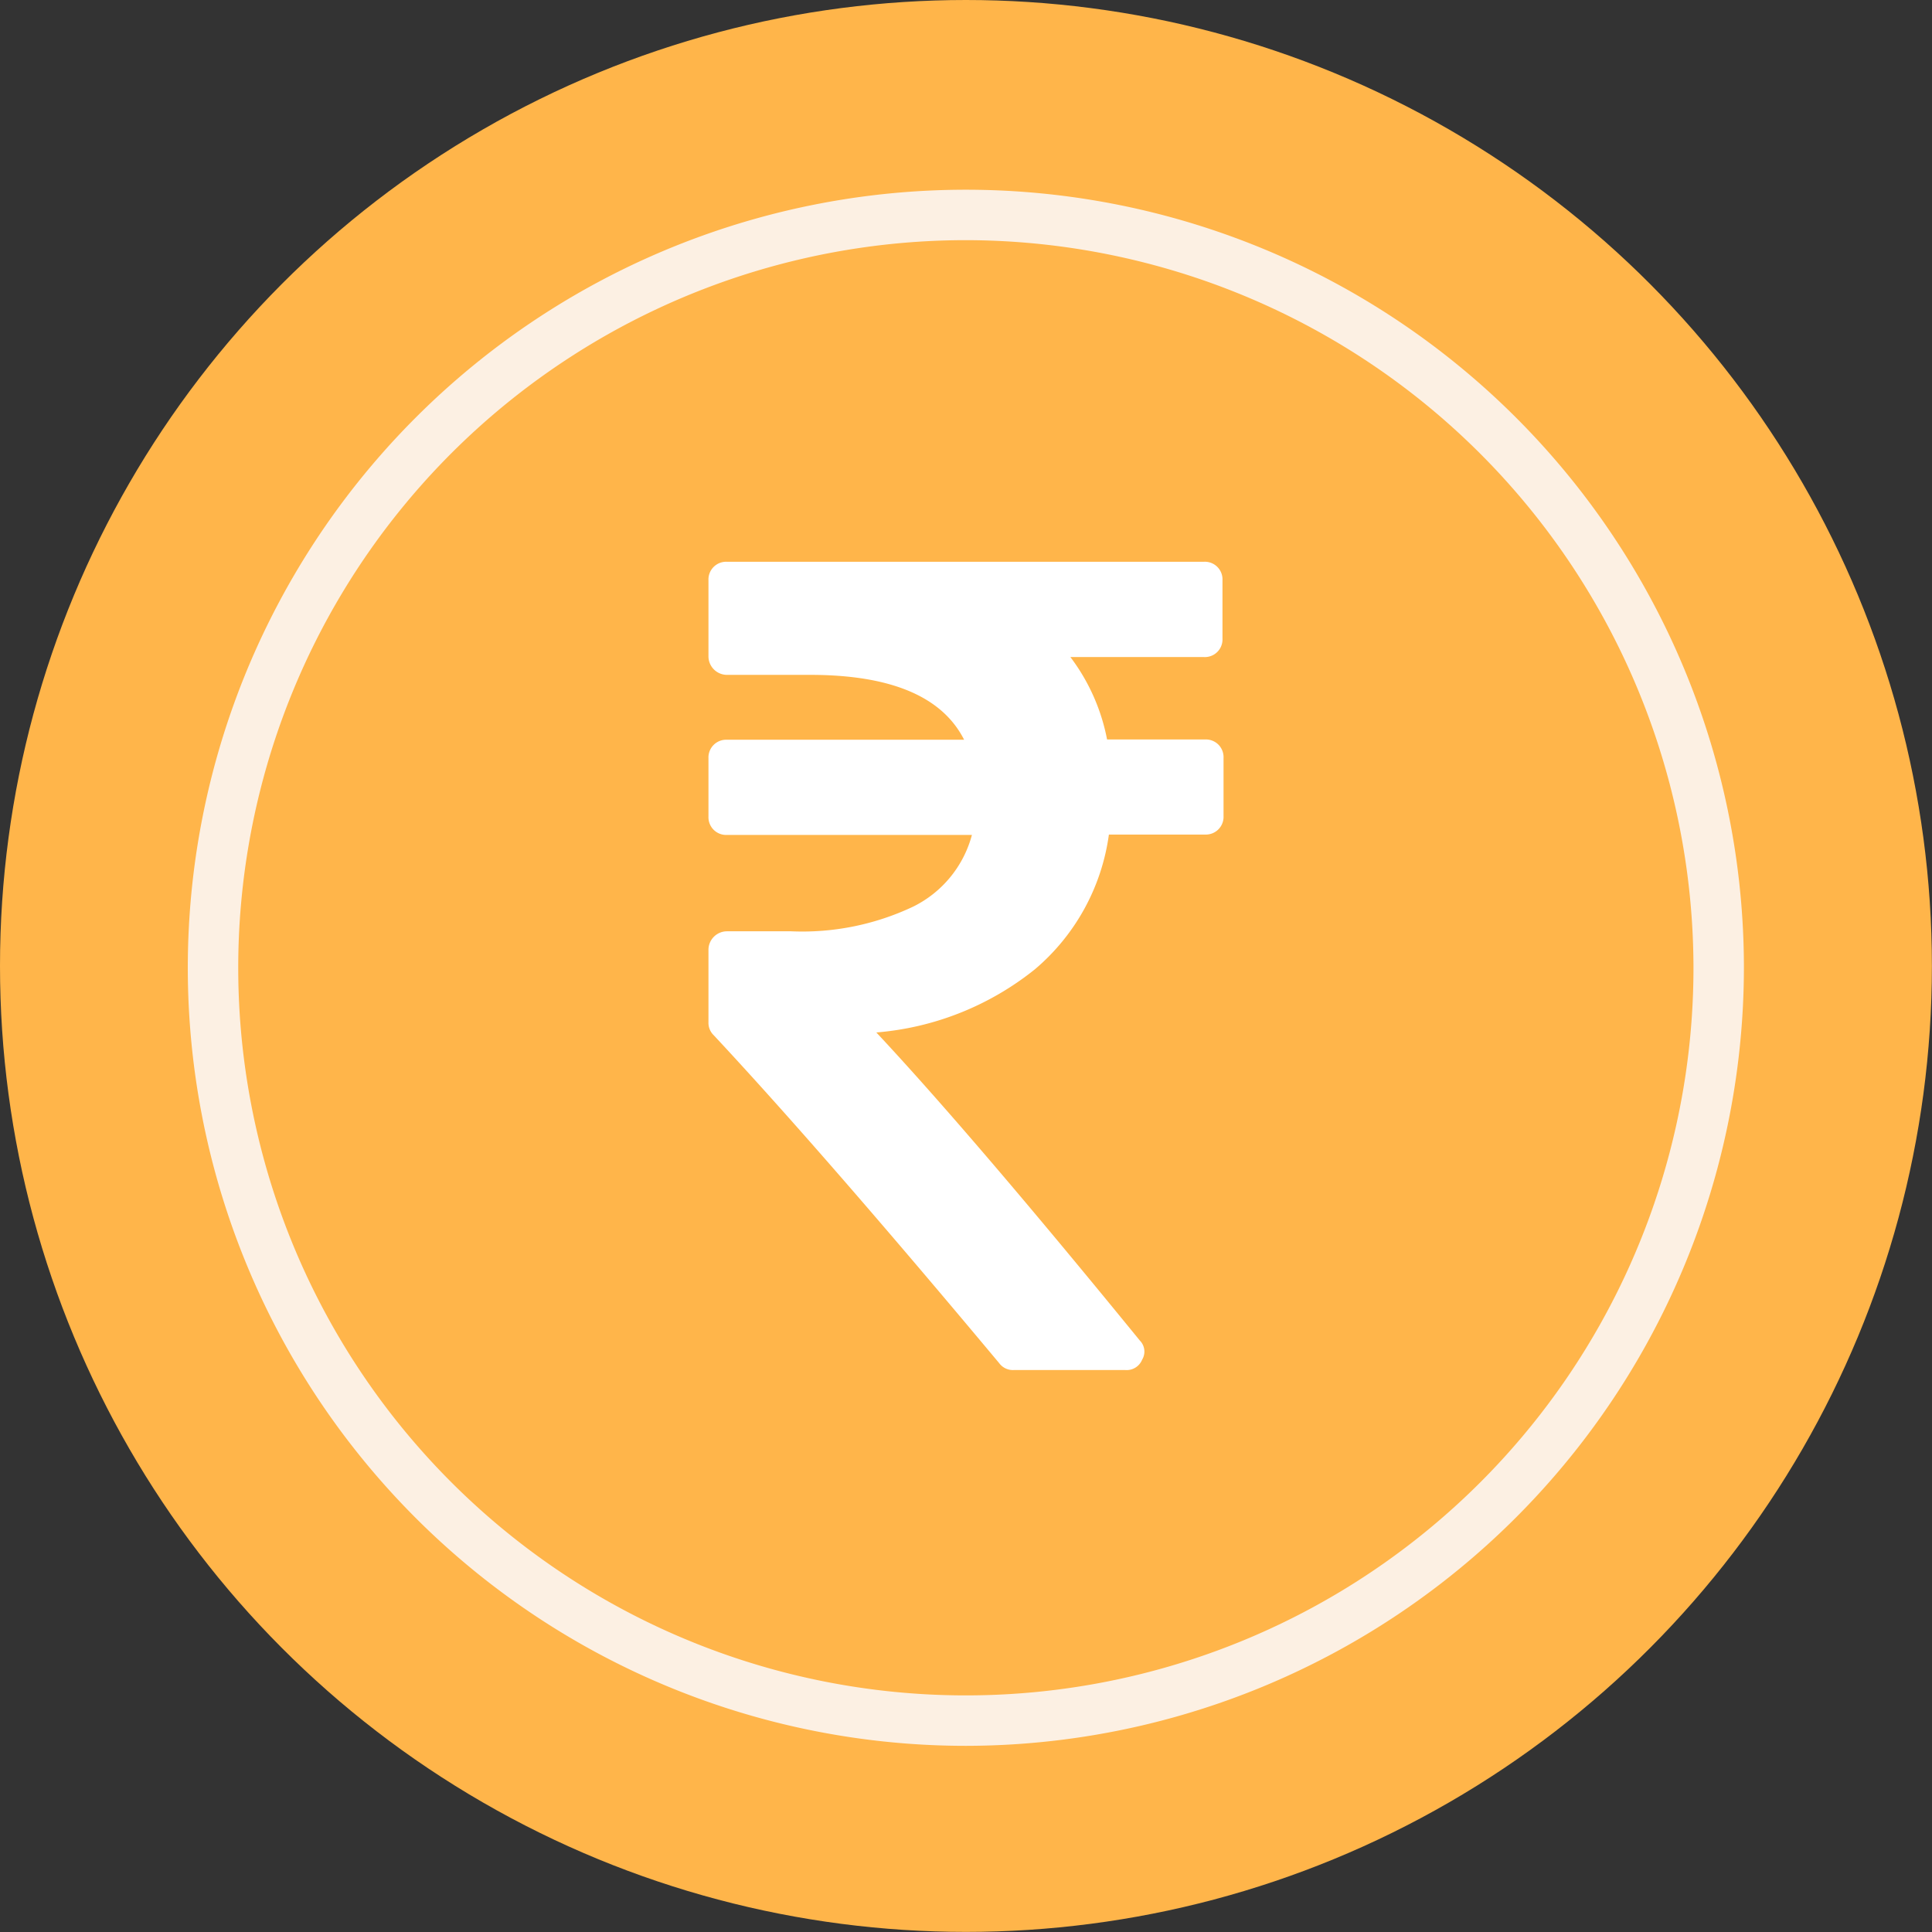 <svg id="Group_18651" data-name="Group 18651" xmlns="http://www.w3.org/2000/svg" width="20.071" height="20.071" viewBox="0 0 20.071 20.071">
  <rect x="0" y="0" width="20.071" height="20.071" fill="#333333" stroke="none"/>
  <g id="Group_1079" data-name="Group 1079" transform="translate(0 0)">
    <circle id="Ellipse_109" data-name="Ellipse 109" cx="10.035" cy="10.035" r="10.035" transform="translate(0 0)" fill="#ffb54a"/>
    <path id="Path_22403" data-name="Path 22403" d="M333.767,105.462a8.083,8.083,0,1,1,8.083-8.083A8.092,8.092,0,0,1,333.767,105.462Zm0-15.642a7.559,7.559,0,1,0,7.559,7.559A7.568,7.568,0,0,0,333.767,89.82Z" transform="translate(-323.733 -87.325)" fill="#fcf0e3"/>
  </g>
  <path id="Path_23949" data-name="Path 23949" d="M78.107,1.9a.186.186,0,0,0-.137-.054h-1.02A2.064,2.064,0,0,0,76.569.99h1.389A.183.183,0,0,0,78.149.8V.191A.183.183,0,0,0,77.958,0H73a.184.184,0,0,0-.191.191V.984A.193.193,0,0,0,73,1.175h.865q1.258,0,1.6.674H73a.184.184,0,0,0-.191.191v.608A.184.184,0,0,0,73,2.838h2.546a1.165,1.165,0,0,1-.611.745,2.691,2.691,0,0,1-1.267.256H73a.193.193,0,0,0-.191.191v.757a.178.178,0,0,0,.054.131Q74,6.136,75.829,8.325a.176.176,0,0,0,.149.072h1.163a.173.173,0,0,0,.173-.107.163.163,0,0,0-.024-.2q-1.741-2.135-2.737-3.2A3.024,3.024,0,0,0,76.2,4.234a2.229,2.229,0,0,0,.769-1.4h1a.184.184,0,0,0,.191-.191V2.04A.186.186,0,0,0,78.107,1.9Z" transform="translate(-65.449 5.836)" fill="#fff"/>
</svg>

